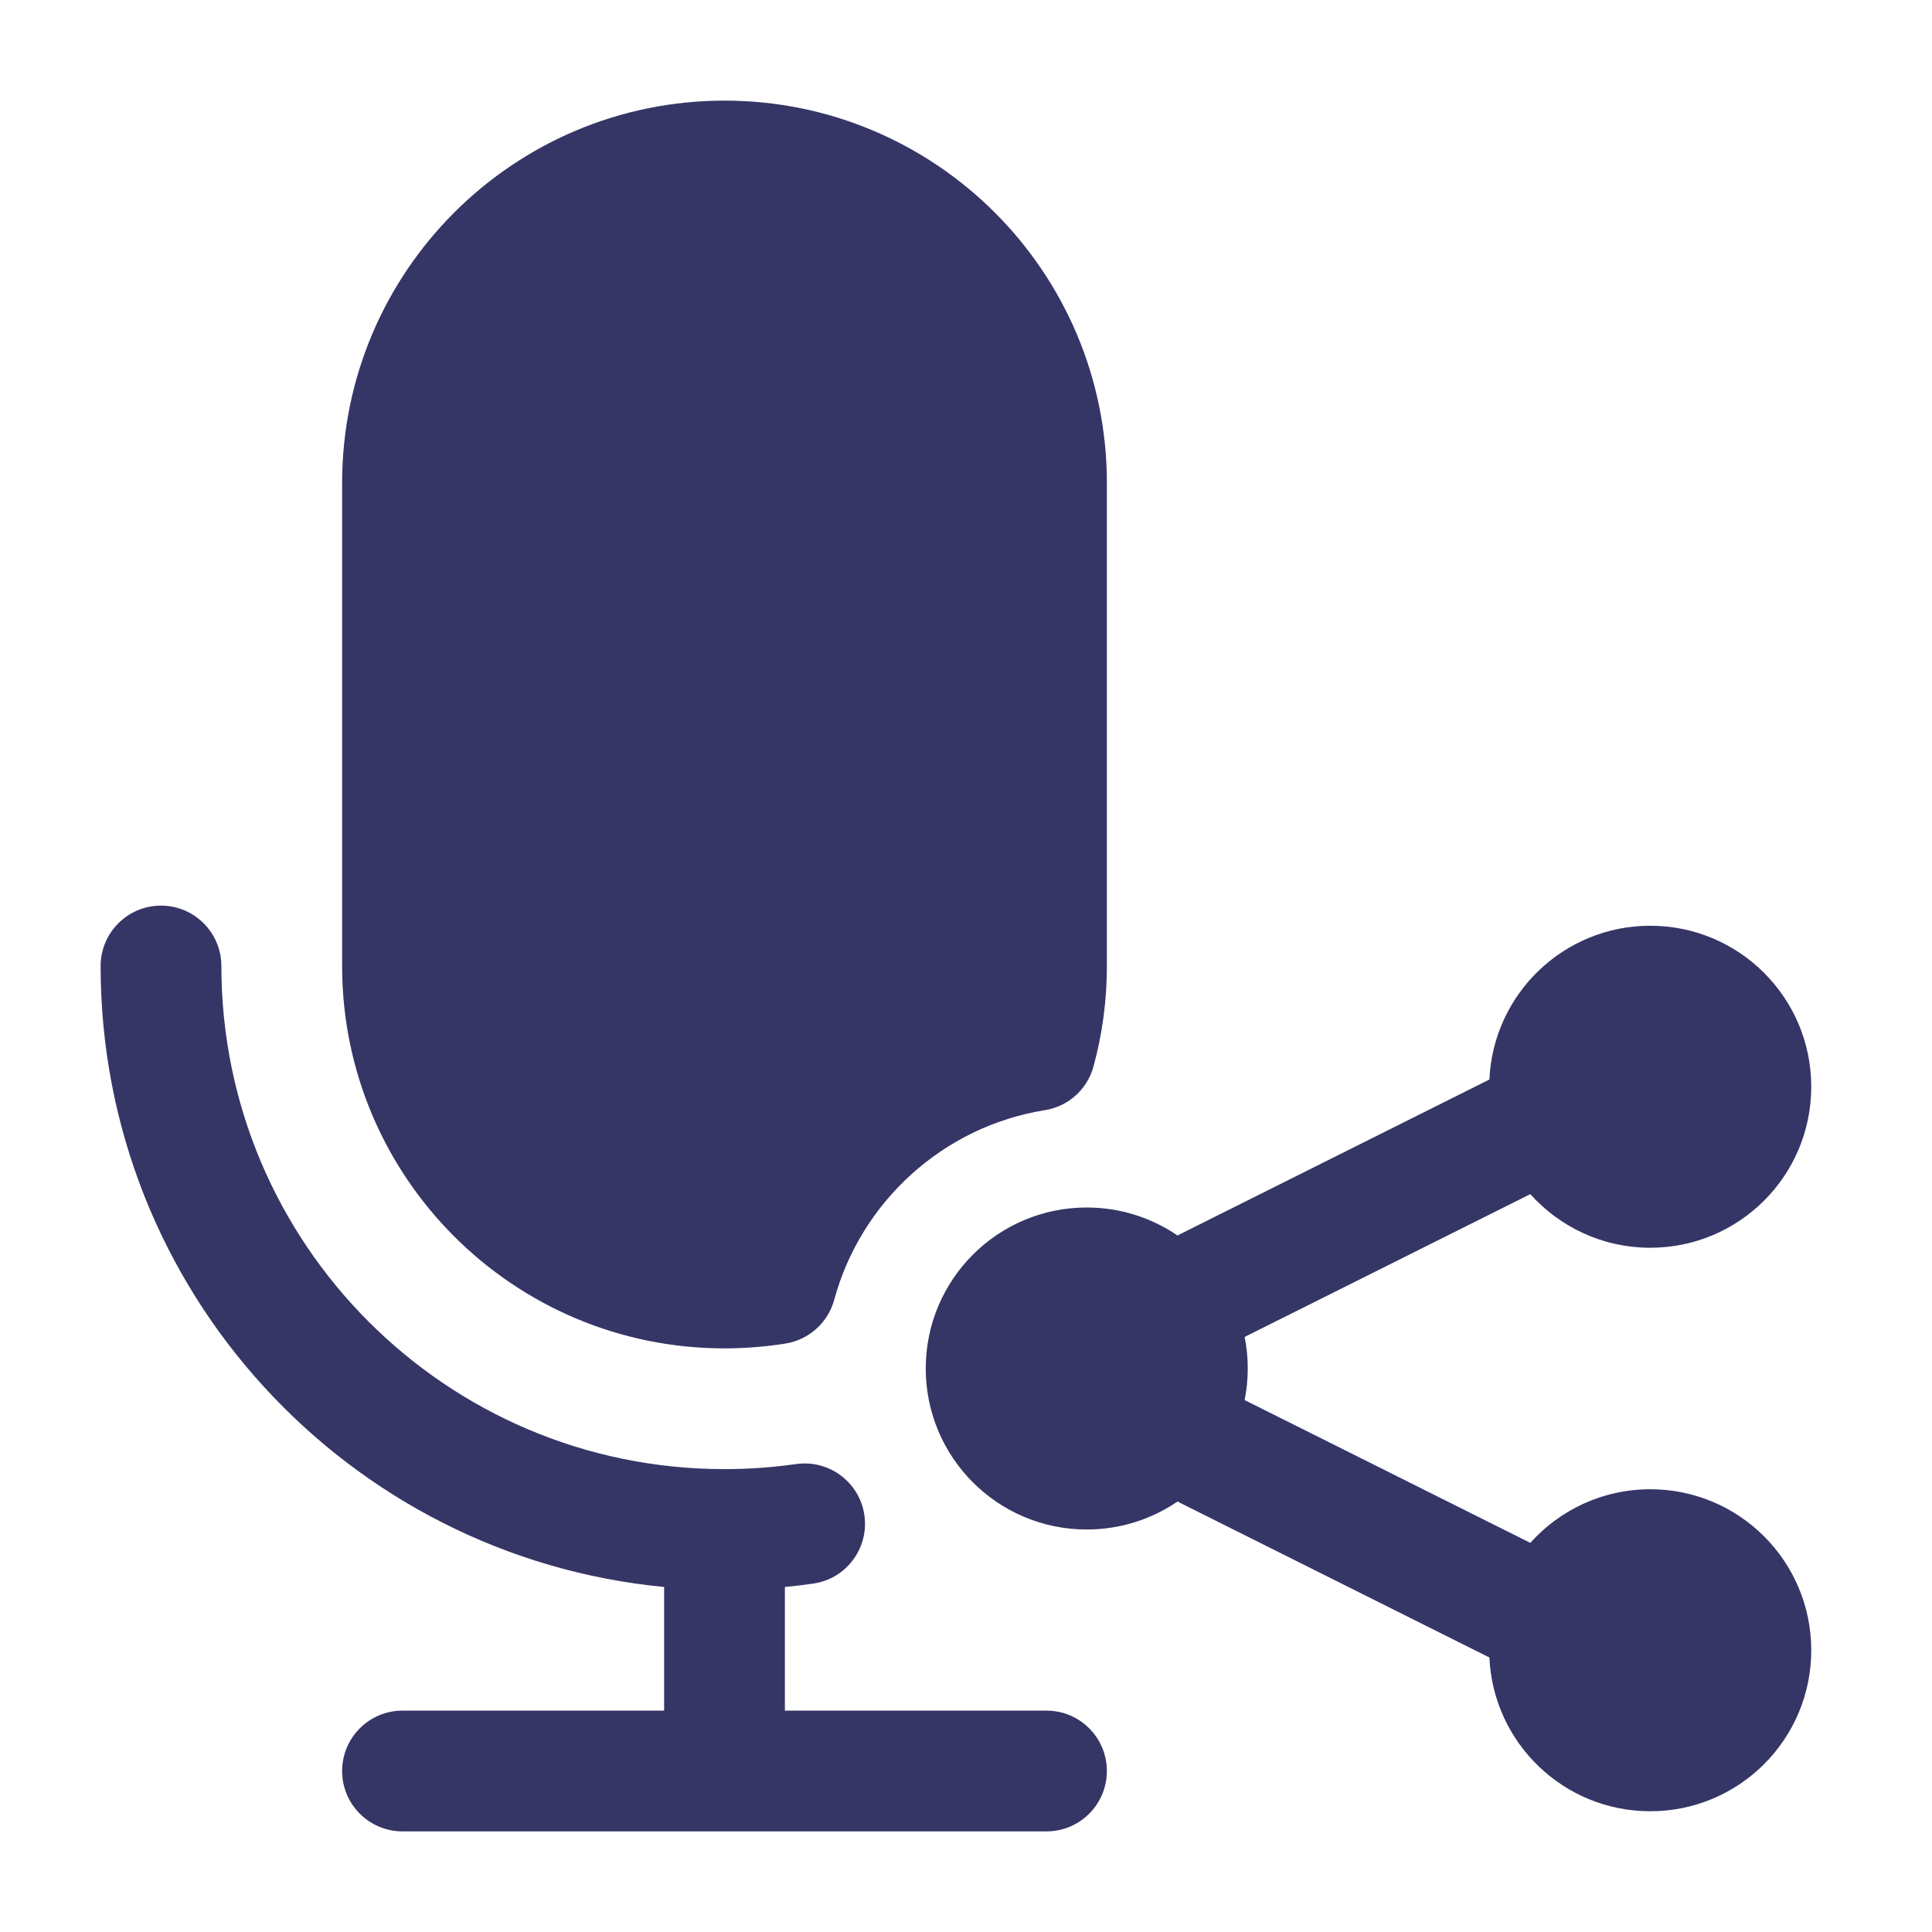 <svg width="24" height="24" viewBox="0 0 24 24" fill="none" xmlns="http://www.w3.org/2000/svg">
<path d="M4.25 6C4.25 3.377 6.377 1.25 9 1.25C11.623 1.25 13.75 3.377 13.75 6V12C13.75 12.431 13.693 12.849 13.584 13.247C13.507 13.532 13.271 13.745 12.979 13.791C11.716 13.994 10.694 14.928 10.363 16.146C10.286 16.43 10.049 16.643 9.758 16.69C9.511 16.729 9.258 16.75 9 16.75C6.377 16.75 4.25 14.623 4.25 12V6Z" fill="#353566"/>
<path d="M2.75 12C2.75 11.586 2.414 11.25 2 11.25C1.586 11.25 1.25 11.586 1.25 12C1.25 16.027 4.322 19.337 8.25 19.714V21.25H5C4.586 21.25 4.25 21.586 4.25 22C4.25 22.414 4.586 22.75 5 22.75H13C13.414 22.75 13.75 22.414 13.75 22C13.75 21.586 13.414 21.25 13 21.25H9.75V19.714C9.868 19.703 9.985 19.689 10.101 19.672C10.511 19.614 10.796 19.234 10.738 18.824C10.68 18.414 10.3 18.129 9.89 18.187C9.601 18.228 9.306 18.25 9.006 18.25L9 18.25L8.994 18.25C5.545 18.247 2.75 15.45 2.75 12Z" fill="#353566"/>
<path d="M19.01 14.834L15.461 16.608C15.487 16.735 15.5 16.866 15.5 17C15.5 17.134 15.487 17.265 15.461 17.392L19.01 19.166C19.376 18.758 19.908 18.5 20.5 18.5C21.605 18.5 22.5 19.395 22.5 20.5C22.5 21.605 21.605 22.5 20.5 22.5C19.426 22.5 18.549 21.653 18.502 20.59L14.664 18.671C14.652 18.665 14.64 18.658 14.628 18.652C14.307 18.871 13.919 19 13.5 19C12.395 19 11.5 18.105 11.5 17C11.5 15.895 12.395 15 13.5 15C13.919 15 14.307 15.129 14.628 15.348C14.64 15.342 14.652 15.335 14.664 15.329L18.502 13.41C18.549 12.347 19.426 11.5 20.5 11.5C21.605 11.5 22.5 12.395 22.5 13.5C22.5 14.605 21.605 15.5 20.5 15.5C19.908 15.5 19.376 15.242 19.01 14.834Z" fill="#353566"/>
</svg>
